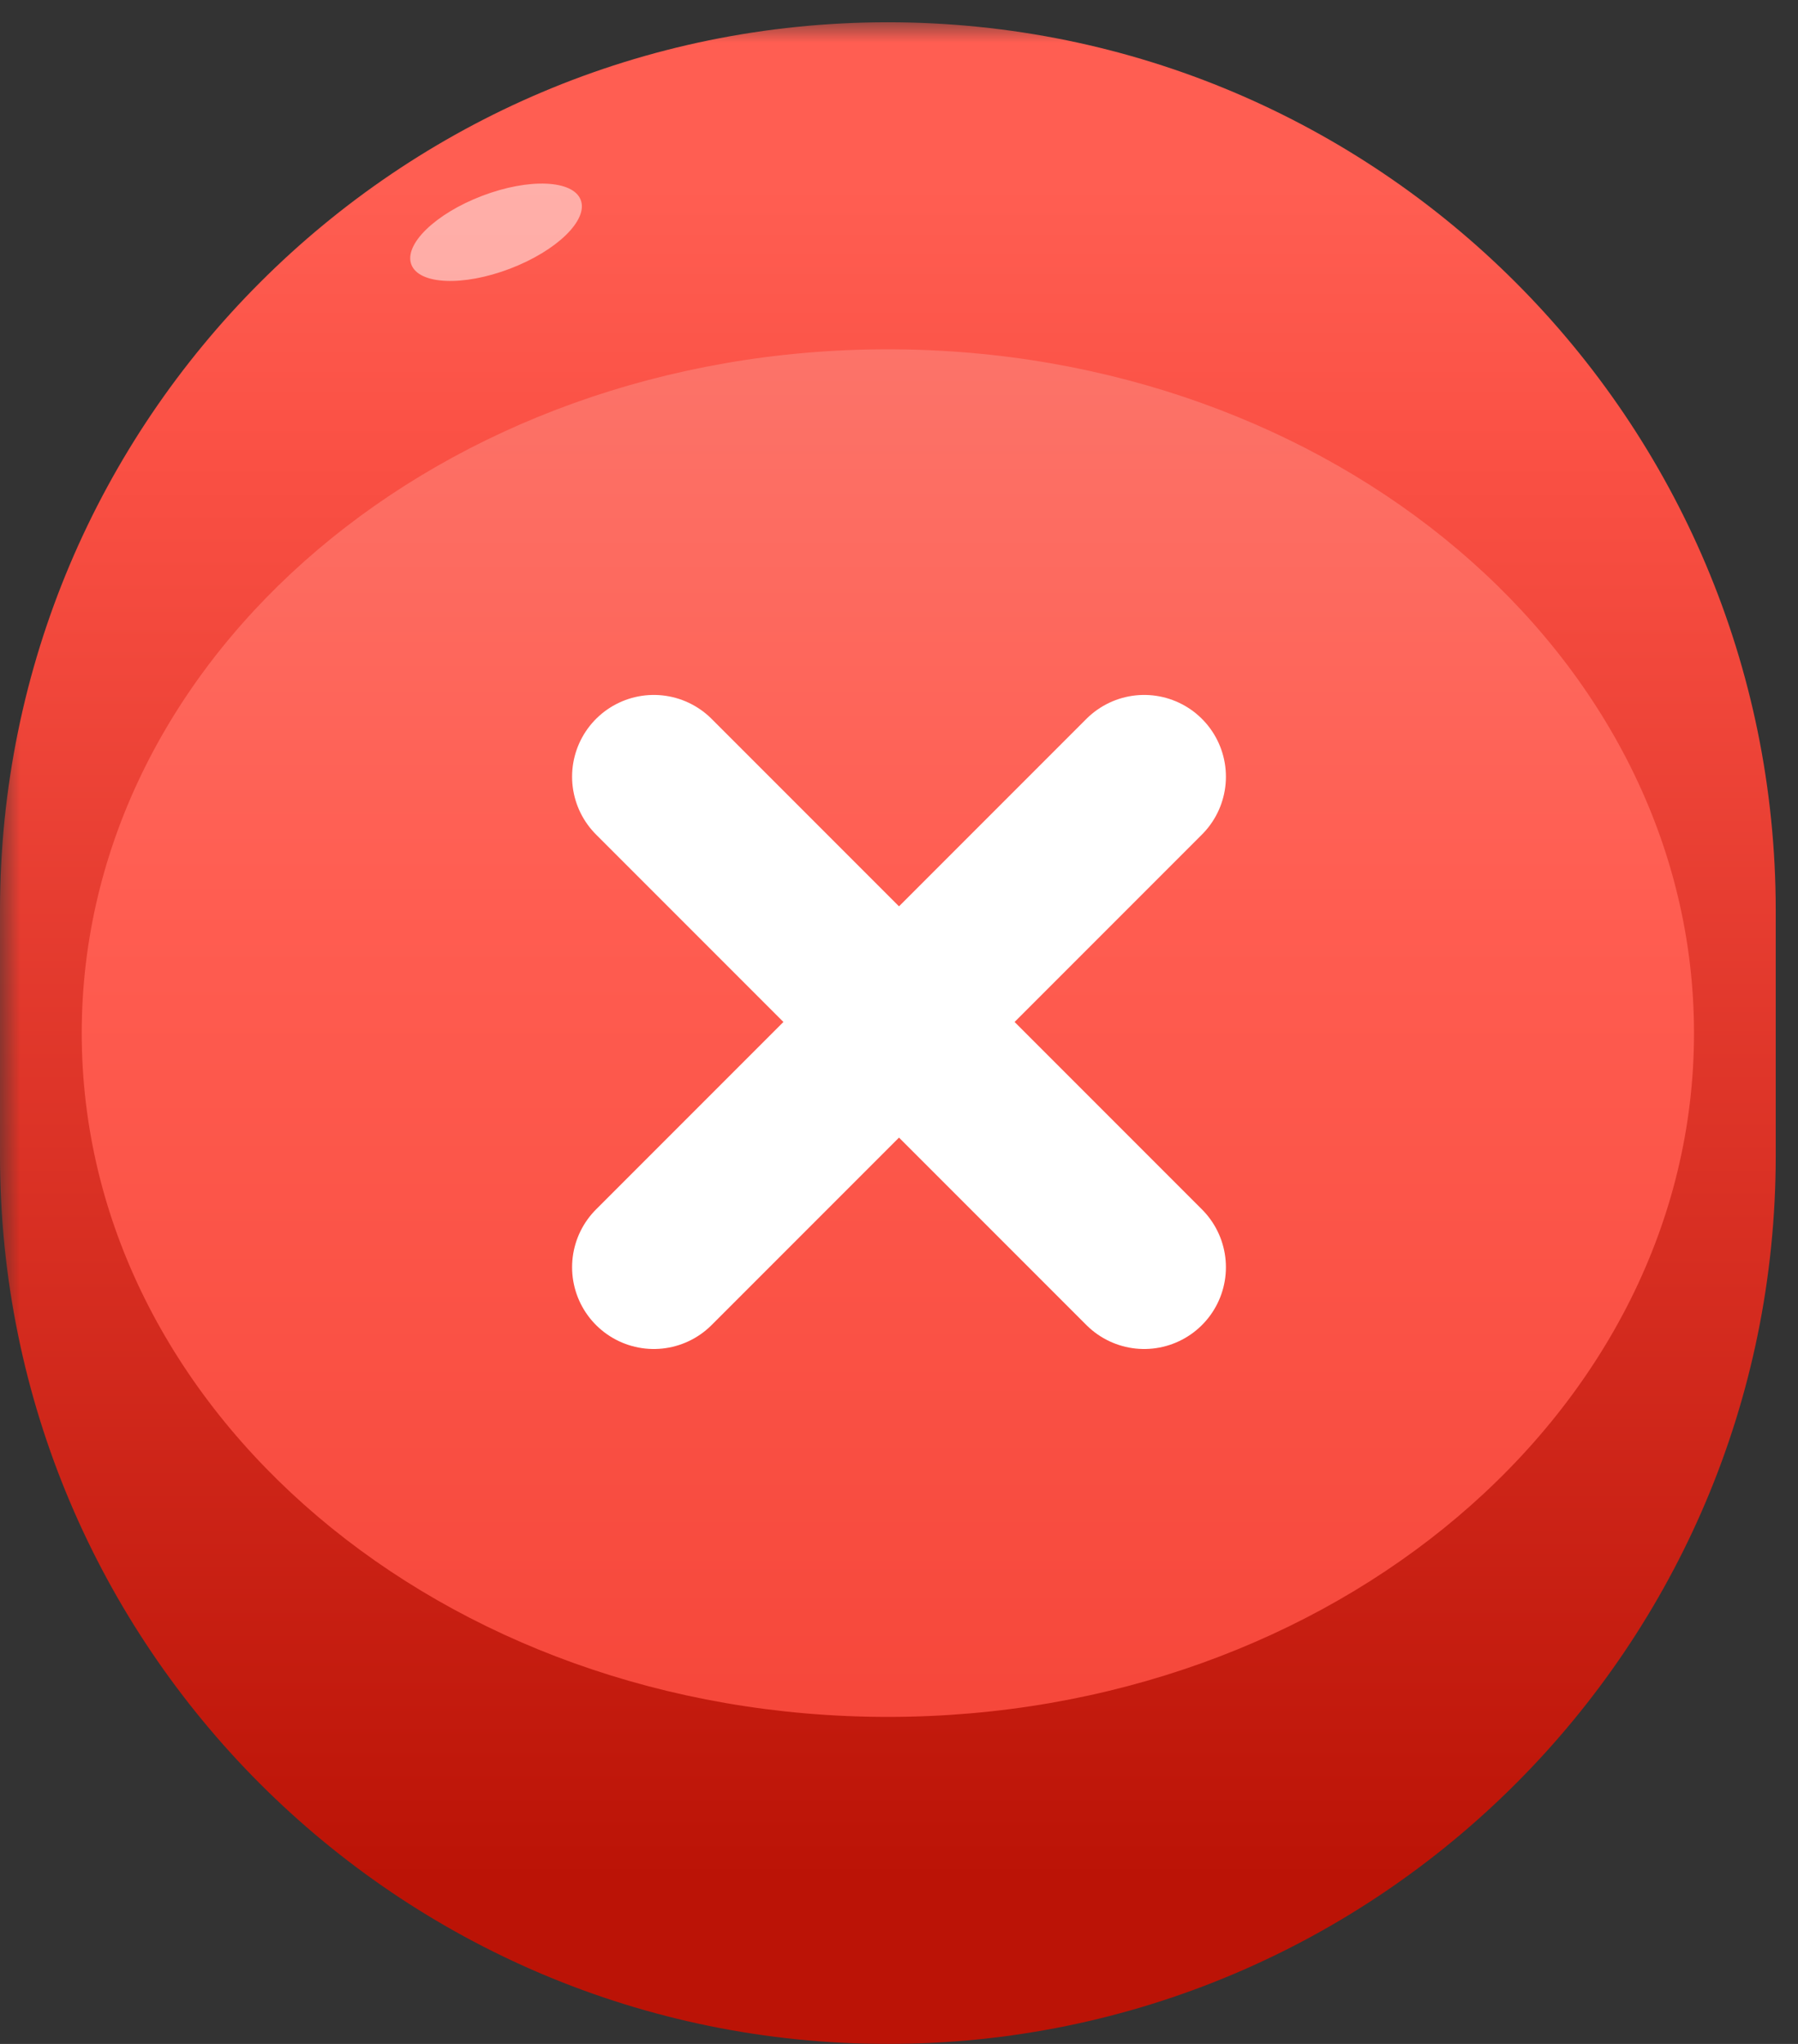 <svg width="44" height="50" viewBox="0 0 44 50" fill="none" xmlns="http://www.w3.org/2000/svg">
    <rect x="0" y="0" width="44" height="50" fill="#333333" stroke="none"/>
    <defs>
        <linearGradient id="paint0_linear_3_628" x1="21.727" y1="4.545" x2="21.727" y2="46" gradientUnits="userSpaceOnUse">
            <stop stop-color="#FB7A70"/>
            <stop offset="0.422" stop-color="#FF5D51"/>
            <stop offset="1" stop-color="#F44336"/>
        </linearGradient>
        <linearGradient id="paint1_linear_3_628" x1="21.727" y1="4.545" x2="21.727" y2="46" gradientUnits="userSpaceOnUse">
            <stop stop-color="#FF5E52"/>
            <stop offset="0.162" stop-color="#FA5044"/>
            <stop offset="1" stop-color="#BB1306"/>
        </linearGradient>
        <clipPath id="clip0_3_628">
            <rect width="24" height="24" fill="white" transform="translate(9.727 13.273)"/>
        </clipPath>
    </defs>

    <mask id="path-1-outside-1_3_628" maskUnits="userSpaceOnUse" x="0" y="0.545" width="44" height="50" fill="black">
<rect fill="white" y="0.545" width="44" height="50"/>
<path d="M1 25.273C1 13.825 10.28 4.545 21.727 4.545C33.175 4.545 42.455 13.825 42.455 25.273C42.455 36.72 33.175 46 21.727 46C10.28 46 1 36.72 1 25.273Z"/>
</mask>
<path d="M1 25.273C1 13.825 10.28 4.545 21.727 4.545C33.175 4.545 42.455 13.825 42.455 25.273C42.455 36.72 33.175 46 21.727 46C10.28 46 1 36.72 1 25.273Z" fill="url(#paint0_linear_3_628)"/>
<g clip-path="url(#clip0_3_628)">
<path d="M28 19L16 31" stroke="white" stroke-width="4" stroke-linecap="round" stroke-linejoin="round"/>
<path d="M16 19L28 31" stroke="white" stroke-width="4" stroke-linecap="round" stroke-linejoin="round"/>
</g>
<path d="M0 22.273C0 10.273 9.728 0.545 21.727 0.545C33.727 0.545 43.455 10.273 43.455 22.273L41.455 25.273C41.455 16.035 32.622 8.545 21.727 8.545C10.832 8.545 2 16.035 2 25.273L0 22.273ZM43.455 28.273C43.455 40.272 33.727 50 21.727 50C9.728 50 0 40.272 0 28.273L2 25.273C2 34.511 10.832 42 21.727 42C32.622 42 41.455 34.511 41.455 25.273L43.455 28.273ZM21.727 50C9.728 50 0 40.272 0 28.273V22.273C0 10.273 9.728 0.545 21.727 0.545V8.545C10.832 8.545 2 16.035 2 25.273C2 34.511 10.832 42 21.727 42V50ZM21.727 0.545C33.727 0.545 43.455 10.273 43.455 22.273V28.273C43.455 40.272 33.727 50 21.727 50V42C32.622 42 41.455 34.511 41.455 25.273C41.455 16.035 32.622 8.545 21.727 8.545V0.545Z" fill="url(#paint1_linear_3_628)" mask="url(#path-1-outside-1_3_628)"/>
<ellipse cx="12.139" cy="5.682" rx="2.218" ry="0.954" transform="rotate(-20.867 12.139 5.682)" fill="white" fill-opacity="0.5"/>
</svg>
